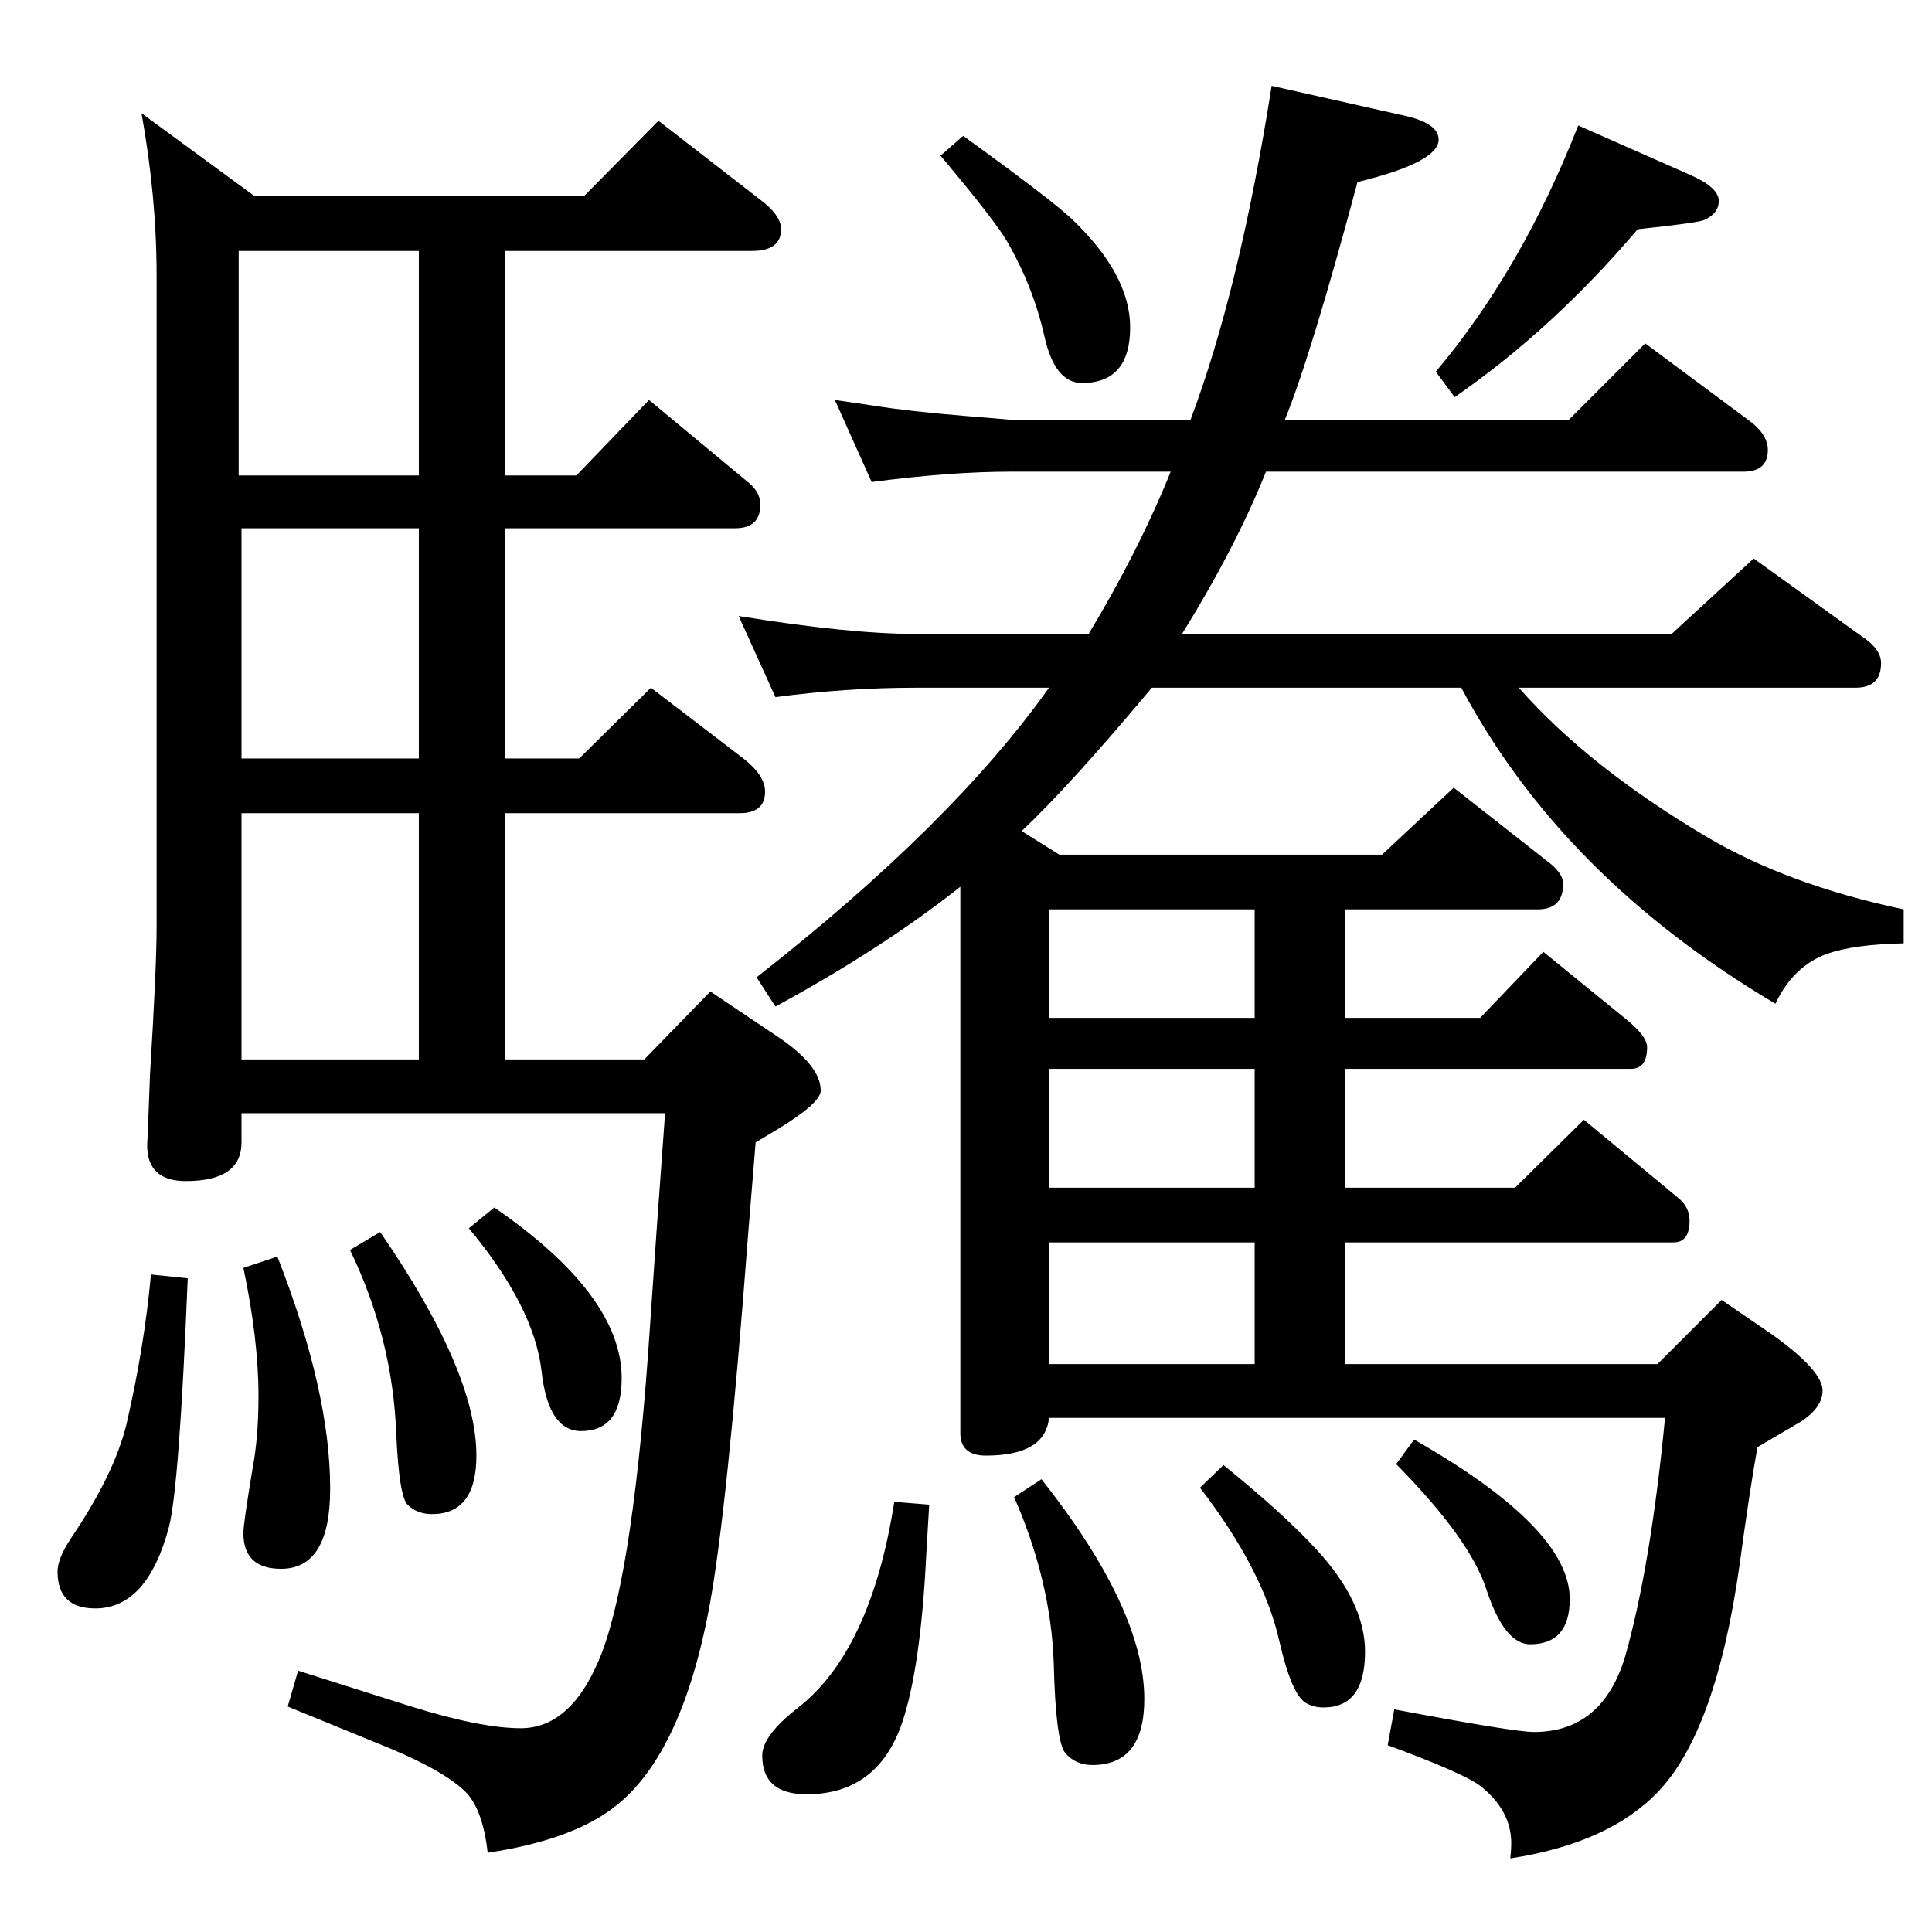 <?xml version="1.0" standalone="no"?>
<!DOCTYPE svg PUBLIC "-//W3C//DTD SVG 1.1//EN" "http://www.w3.org/Graphics/SVG/1.1/DTD/svg11.dtd" >
<svg xmlns="http://www.w3.org/2000/svg" xmlns:xlink="http://www.w3.org/1999/xlink" version="1.1" viewBox="0 -410 2048 2048">
  <g transform="matrix(1 0 0 -1 0 1638)">
   <path fill="currentColor"
d="M1083 1167l40 -25h342l76 71l98 -77q18 -13 18 -25q0 -27 -27 -27h-204v-115h143l67 70l86 -70q24 -19 24 -31q0 -23 -17 -23h-303v-126h180l73 72l99 -82q13 -10 13 -25q0 -23 -17 -23h-348v-129h331l68 68l54 -37q53 -38 53 -59q0 -18 -23 -33l-46 -27q-8 -44 -19 -125
q-25 -177 -87 -241q-52 -54 -156 -70q1 10 1 16q0 35 -33 61q-19 14 -98 43l7 38q127 -24 148 -24q73 0 97 81q27 96 42 252h-653q-4 -40 -67 -40q-27 0 -27 24v579q-82 -65 -196 -127l-20 31q207 162 310 307h-141q-74 0 -149 -10l-39 86q117 -19 188 -19h183q53 88 87 172
h-169q-65 0 -148 -11l-39 87q27 -4 41 -6q37 -6 98 -11l48 -4h190q52 138 86 354l138 -31q39 -8 39 -26q0 -24 -86 -45q-49 -183 -77 -252h301l81 81l109 -81q21 -15 21 -32q0 -23 -26 -23h-506q-32 -80 -89 -172h519l87 80l118 -85q17 -12 17 -26q0 -26 -27 -26h-357
q74 -84 199 -158q86 -51 209 -77v-36q-52 -1 -81 -11q-36 -13 -55 -53q-226 134 -333 335h-328q-87 -104 -138 -152zM1330 731h-218v-129h218v129zM1330 789v126h-218v-126h218zM1330 969v115h-218v-115h218zM1021 1904q94 -68 115 -88q62 -59 62 -115q0 -59 -51 -59
q-29 0 -40 50q-12 53 -40 101q-13 22 -70 90zM1673 1915l120 -53q29 -13 29 -27q0 -13 -15 -20q-5 -3 -71 -10q-90 -106 -194 -178l-20 27q91 108 151 261zM1499 522q165 -94 165 -169q0 -48 -42 -48q-27 0 -46 57q-17 54 -96 134zM1104 480q109 -138 109 -233
q0 -70 -55 -70q-18 0 -29 13q-10 13 -12 95q-3 87 -42 176zM948 456l37 -3l-3 -51q-6 -123 -26 -181q-26 -75 -101 -75q-47 0 -47 41q0 21 37 50q78 60 103 219zM1297 495q64 -52 98 -89q52 -56 52 -109q0 -59 -44 -59q-11 0 -19 5q-15 9 -28 66q-17 75 -84 162zM698 1920
l107 -83q23 -17 23 -32q0 -23 -31 -23h-262v-238h76l77 80l106 -88q12 -10 12 -23q0 -25 -27 -25h-244v-244h79l76 75l98 -75q23 -18 23 -35q0 -23 -27 -23h-249v-261h148l70 72l73 -49q44 -30 44 -56q0 -13 -44 -40l-25 -15l-8 -98q-22 -291 -41 -394q-30 -161 -104 -215
q-45 -33 -131 -46q-5 44 -22 63q-21 22 -80 47l-110 45l11 38l120 -38q74 -23 116 -23q55 0 86 80q34 90 51 346q6 90 16 226h-449v-31q0 -41 -59 -41q-41 0 -41 38l1 22l2 53q7 114 7 156v691q0 83 -16 172l120 -88h349zM444 1544v238h-191v-238h191zM444 1244v244h-188
v-244h188zM256 925h188v261h-188v-261zM160 697l39 -4q-9 -222 -20 -264q-23 -86 -78 -86q-40 0 -40 39q0 14 14 35q46 68 59 121q19 82 26 159zM294 716q56 -143 56 -246q0 -85 -52 -85q-40 0 -40 38q0 10 10 70q6 32 6 75q0 60 -16 136zM403 742q102 -148 102 -237
q0 -62 -47 -62q-16 0 -26 10q-9 9 -12 76q-4 101 -49 194zM524 768q135 -93 135 -181q0 -56 -43 -56q-35 0 -42 64q-8 68 -77 151z" />
  </g>

</svg>

